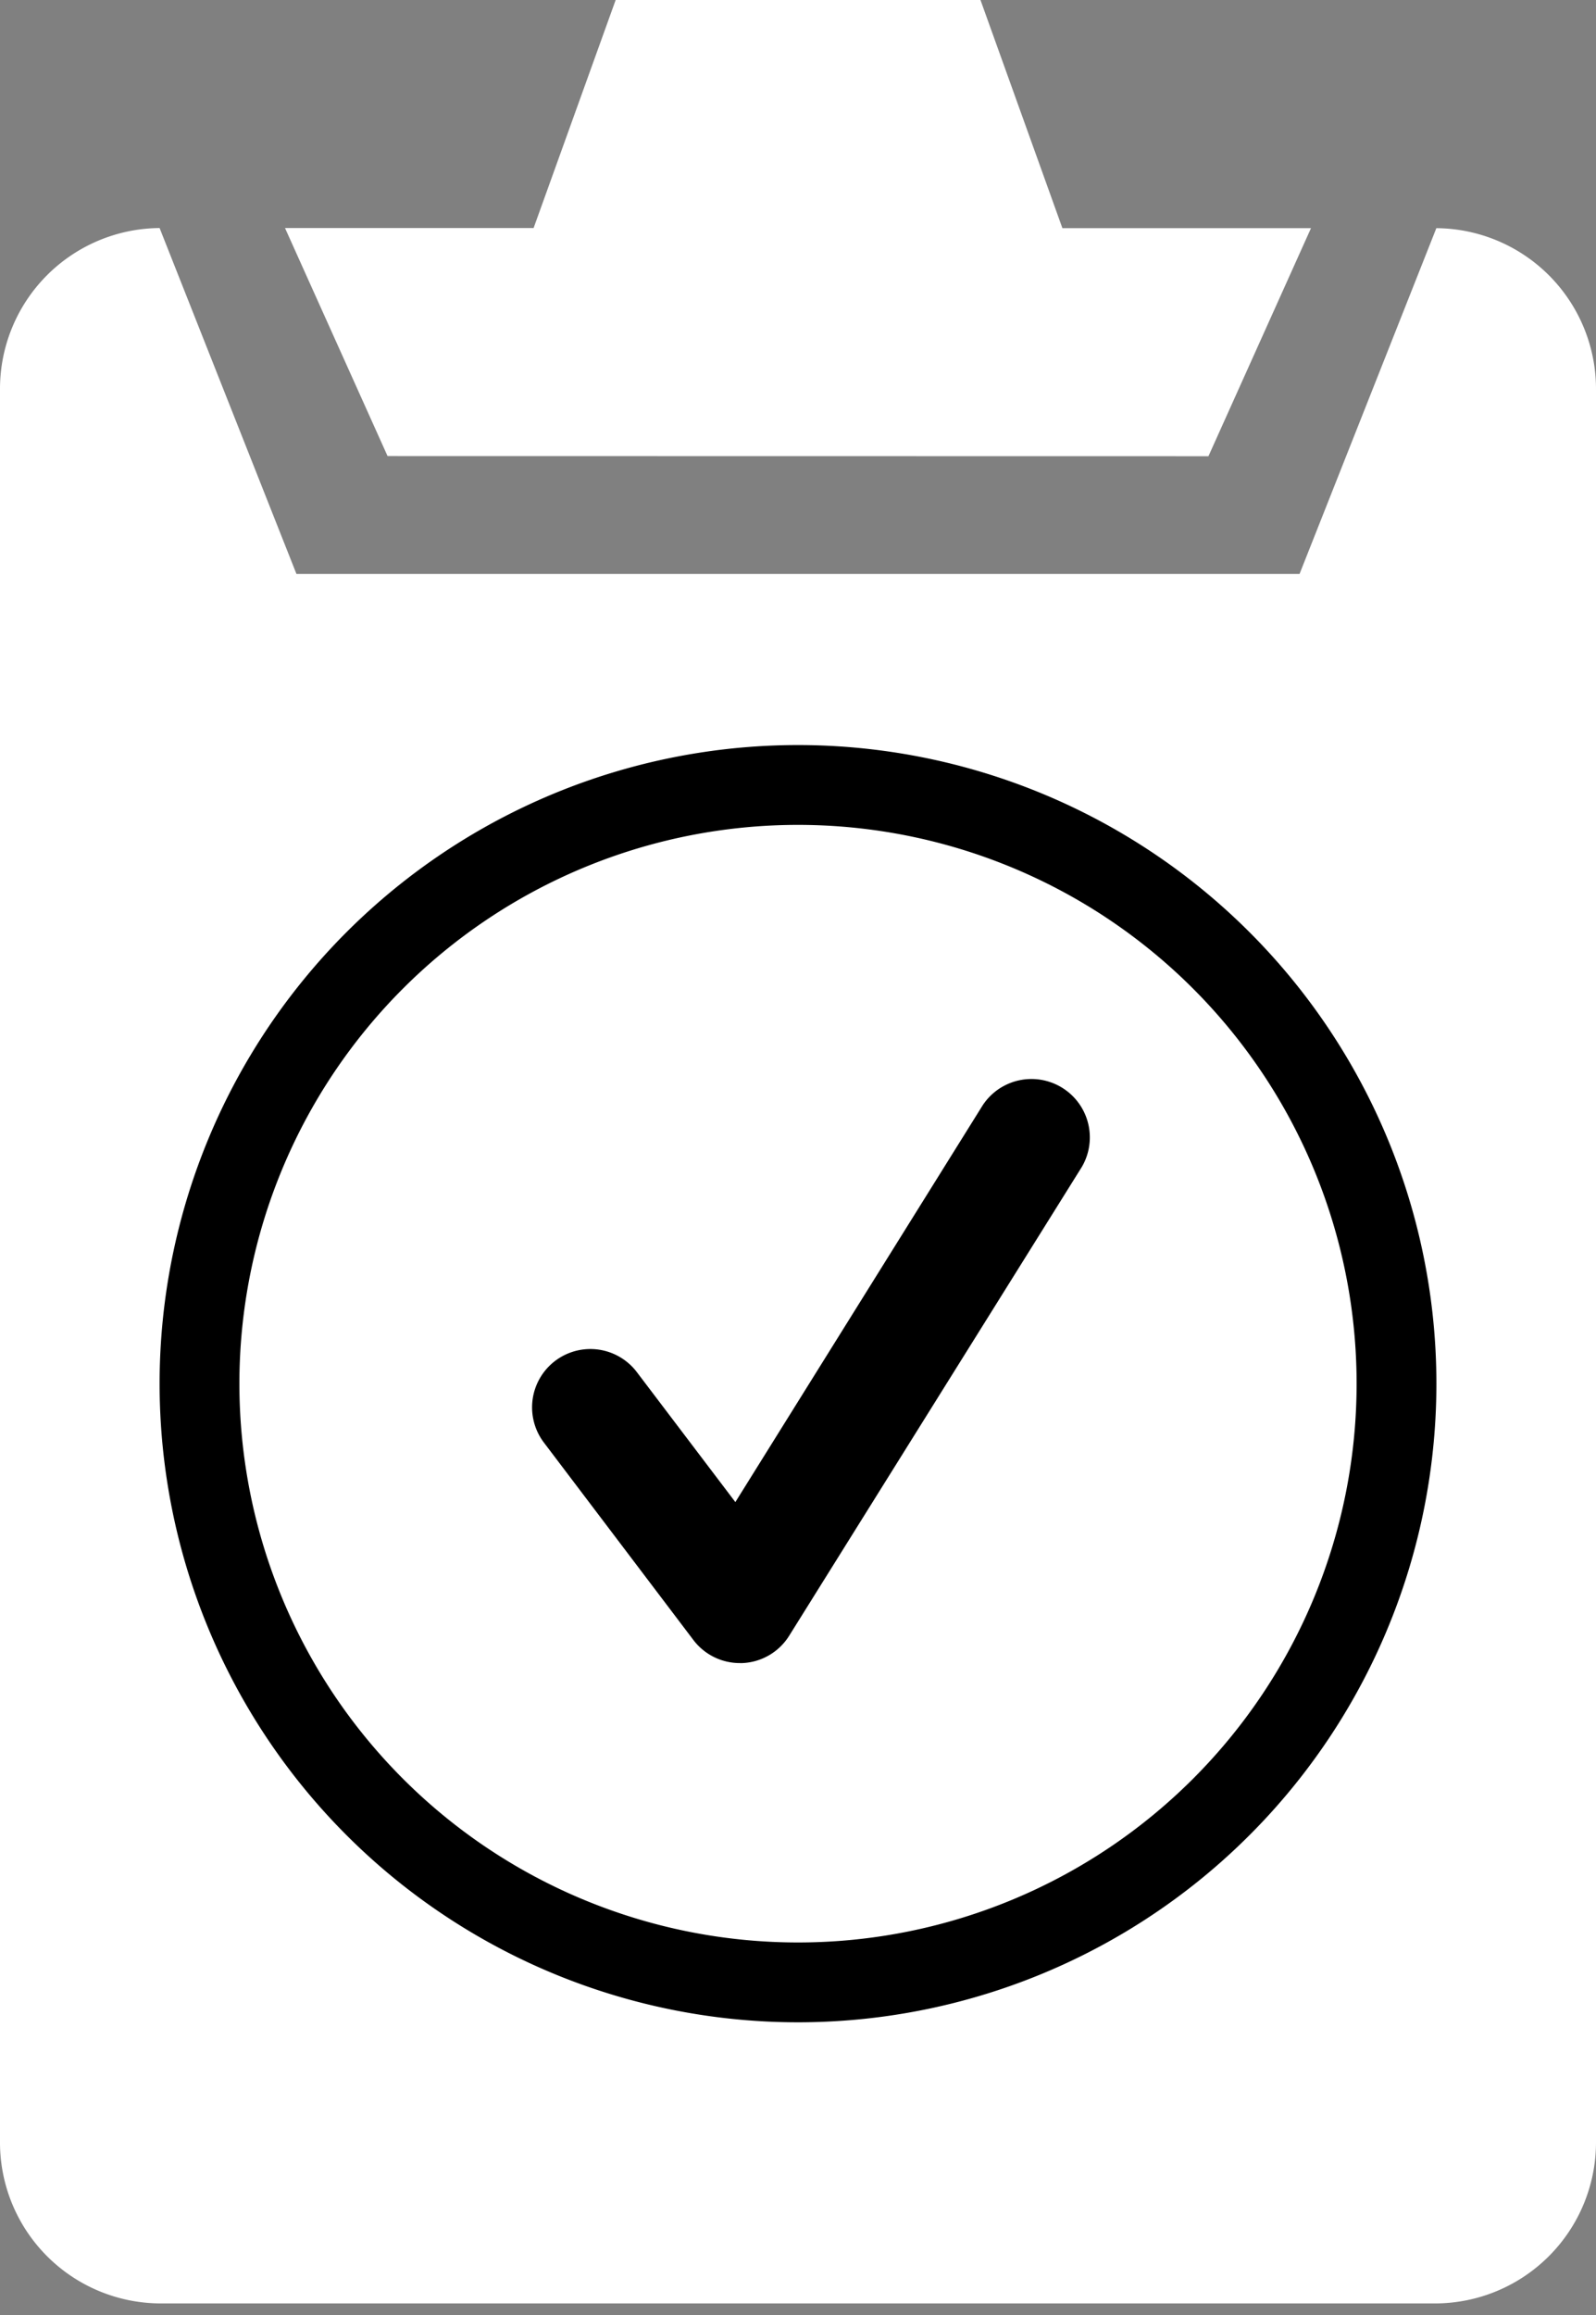 <svg id="b94dfb5e-25c1-49a2-b721-7787e035b426" data-name="Clipboard" xmlns="http://www.w3.org/2000/svg" viewBox="0 0 120 174"><rect x="0" y="0" width="120" height="174" fill="#808080" stroke="none"/><title>Clipboard-done</title><style>@-webkit-keyframes popinanim{ 0% { opacity:0; -webkit-transform: scale(0.75); } 73% { opacity:0; -webkit-transform: scale(0.75); } 98% { opacity:1; -webkit-transform: scale(1.2); } 100% { opacity:1; -webkit-transform: scale(1); } } @-moz-keyframes popinanim{ 0% { opacity:0; -moz-transform: scale(0.75); } 73% { opacity:0; -moz-transform: scale(0.75); } 98% { opacity:1; -moz-transform: scale(1.2); } 100% { opacity:1; -moz-transform: scale(1); } } @-o-keyframes popinanim{ 0% { opacity:0; -o-transform: scale(0.75); } 73% { opacity:0; -o-transform: scale(0.75); } 98% { opacity:1; -o-transform: scale(1.2); } 100% { opacity:1; -o-transform: scale(1); } } @keyframes popinanim{ 0% { opacity:0; transform: scale(0.75); } 73% { opacity:0; transform: scale(0.75); } 98% { opacity:1; transform: scale(1.2); } 100% { opacity:1; transform: scale(1); } } /*-----------*/ #checkmark { -webkit-animation: popinanim 1s ease; -moz-animation: popinanim 1s ease; -o-animation: popinanim 1s ease; animation: popinanim 1s ease; transform-origin: center; }</style><path id="1b82837b-8595-4bdf-a254-11b1c410144b" data-name="clipboard" d="M108 17.14l-10.29 26H22.29L12 17.14A12.09 12.09 0 0 0 0 29.28V161a12.1 12.1 0 0 0 12 12.13h96A12.11 12.11 0 0 0 120 161V29.28a12.09 12.09 0 0 0-12-12.13zM90.86 34.29l7.71-17.14H79.88L73.72 0H46.29l-6.17 17.14H21.43l7.71 17.14z" fill="#fff"/><g data-name="Done" id="checkmark"><path d="M60 62a42 42 0 1 1-42 42 42 42 0 0 1 42-42m0-6a48 48 0 1 0 48 48 48 48 0 0 0-48-48z" data-name="Circle"/><path id="eba9e0bc-3d78-439e-b595-b37e5d818695" data-name="Check" d="M55.63 125a4.38 4.38 0 0 1-3.5-1.74l-11.24-14.84a4.38 4.38 0 0 1 7-5.28l7.4 9.76 18.6-29.83a4.39 4.39 0 0 1 7.45 4.64l-22 35.23a4.37 4.37 0 0 1-3.51 2.06z"/></g></svg>